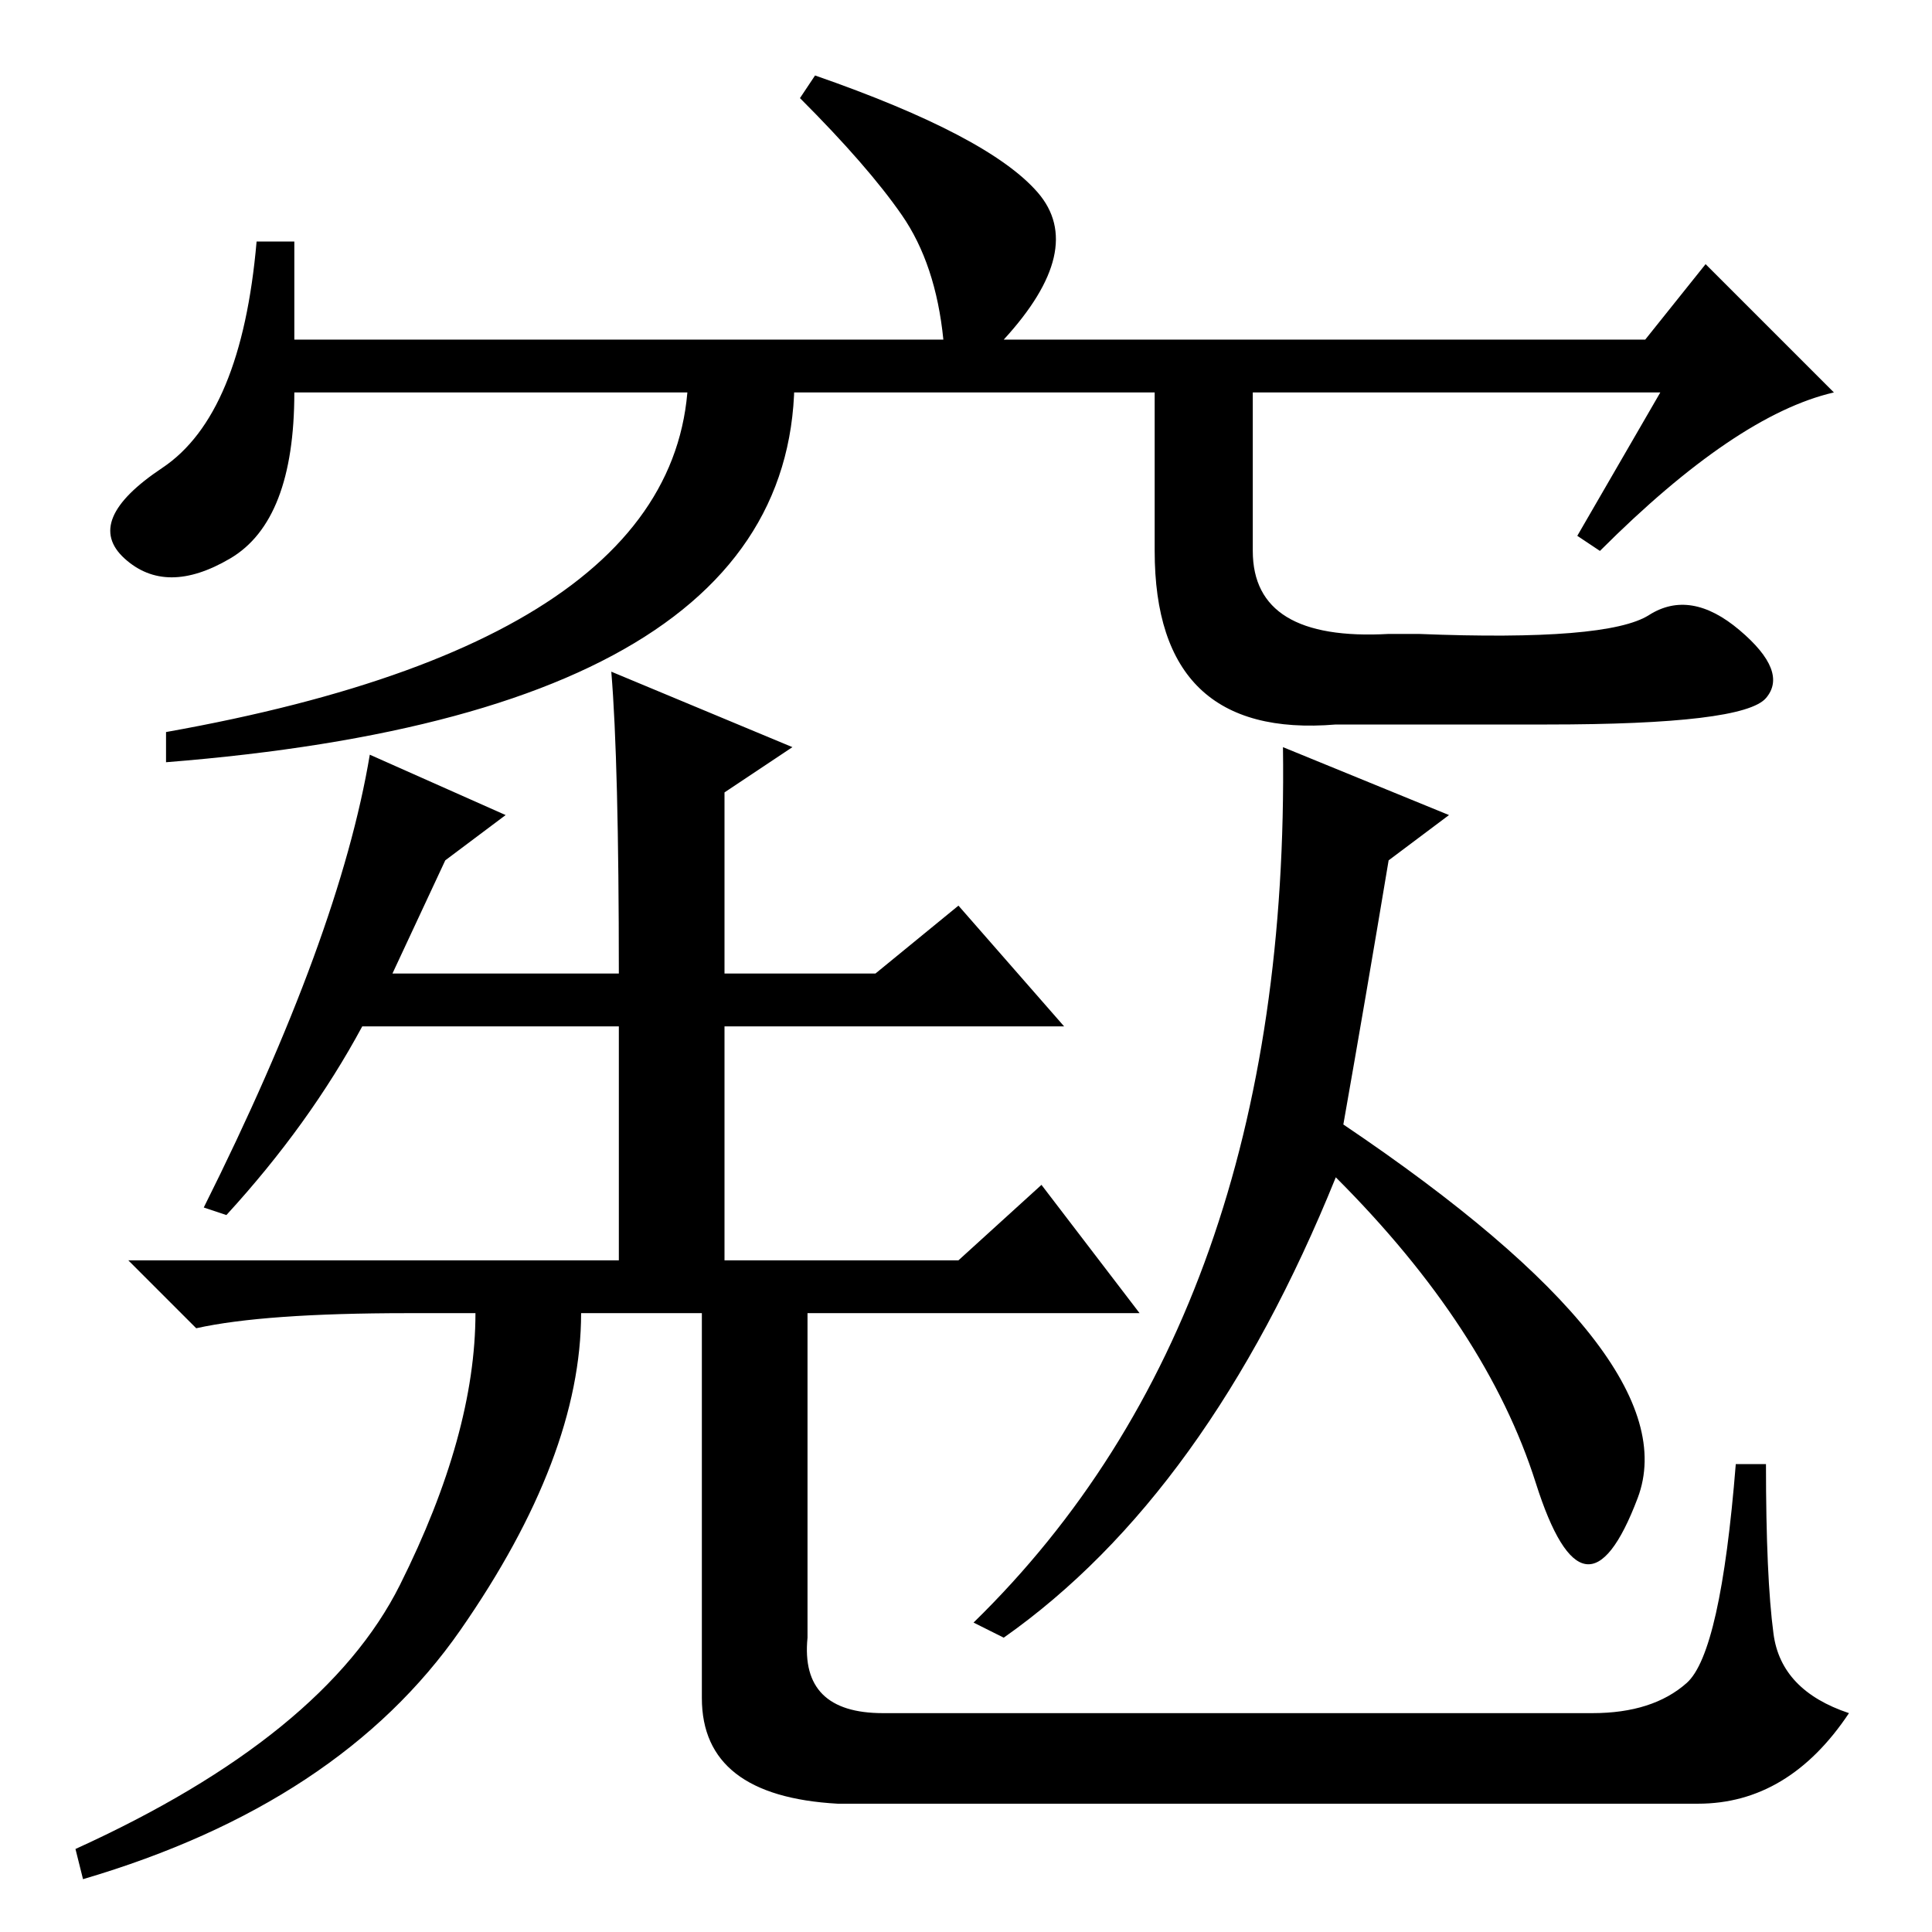 <?xml version="1.0" standalone="no"?>
<!DOCTYPE svg PUBLIC "-//W3C//DTD SVG 1.1//EN" "http://www.w3.org/Graphics/SVG/1.1/DTD/svg11.dtd" >
<svg xmlns="http://www.w3.org/2000/svg" xmlns:xlink="http://www.w3.org/1999/xlink" version="1.1" viewBox="0 -36 256 256">
  <g transform="matrix(1 0 0 -1 0 220)">
   <path fill="currentColor"
d="M59 142l-7 -15h30q0 28 -1 40l24 -10l-9 -6v-24h20l11 9l14 -16h-45v-31h31l11 10l13 -17h-44v-43q-1 -10 10 -10h94q8 0 12.5 4t6.5 29h4q0 -15 1 -22.5t10 -10.5q-8 -12 -20 -12h-114q-18 1 -18 14v51h-16q0 -19 -16 -42t-50 -33l-1 4q33 15 43 35t10 36h-9
q-19 0 -28 -2l-9 9h65v31h-34q-7 -13 -18 -25l-3 1q9 18 14.5 33t7.5 27l18 -8zM192 148l-8 -6q-3 -18 -6 -35q46 -31 39 -49.5t-13.5 2t-26.5 40.5q-17 -42 -44 -61l-4 2q42 41 41 116zM220 204h-181q0 -17 -8.5 -22t-14 0t5 12t12.5 30h5v-13h86q-1 10 -5.5 16.5
t-13.5 15.5l2 3q23 -8 29.5 -15.5t-4.5 -19.5h85l8 10l17 -17q-13 -3 -31 -21l-3 2zM91 211h14q5 -49 -83 -56v4q73 13 69 52zM166 211v-28q0 -12 18 -11h4q25 -1 30.5 2.5t12 -2t3.5 -9t-29 -3.5h-28q-24 -2 -24 23v28h13z" />
  </g>

</svg>
